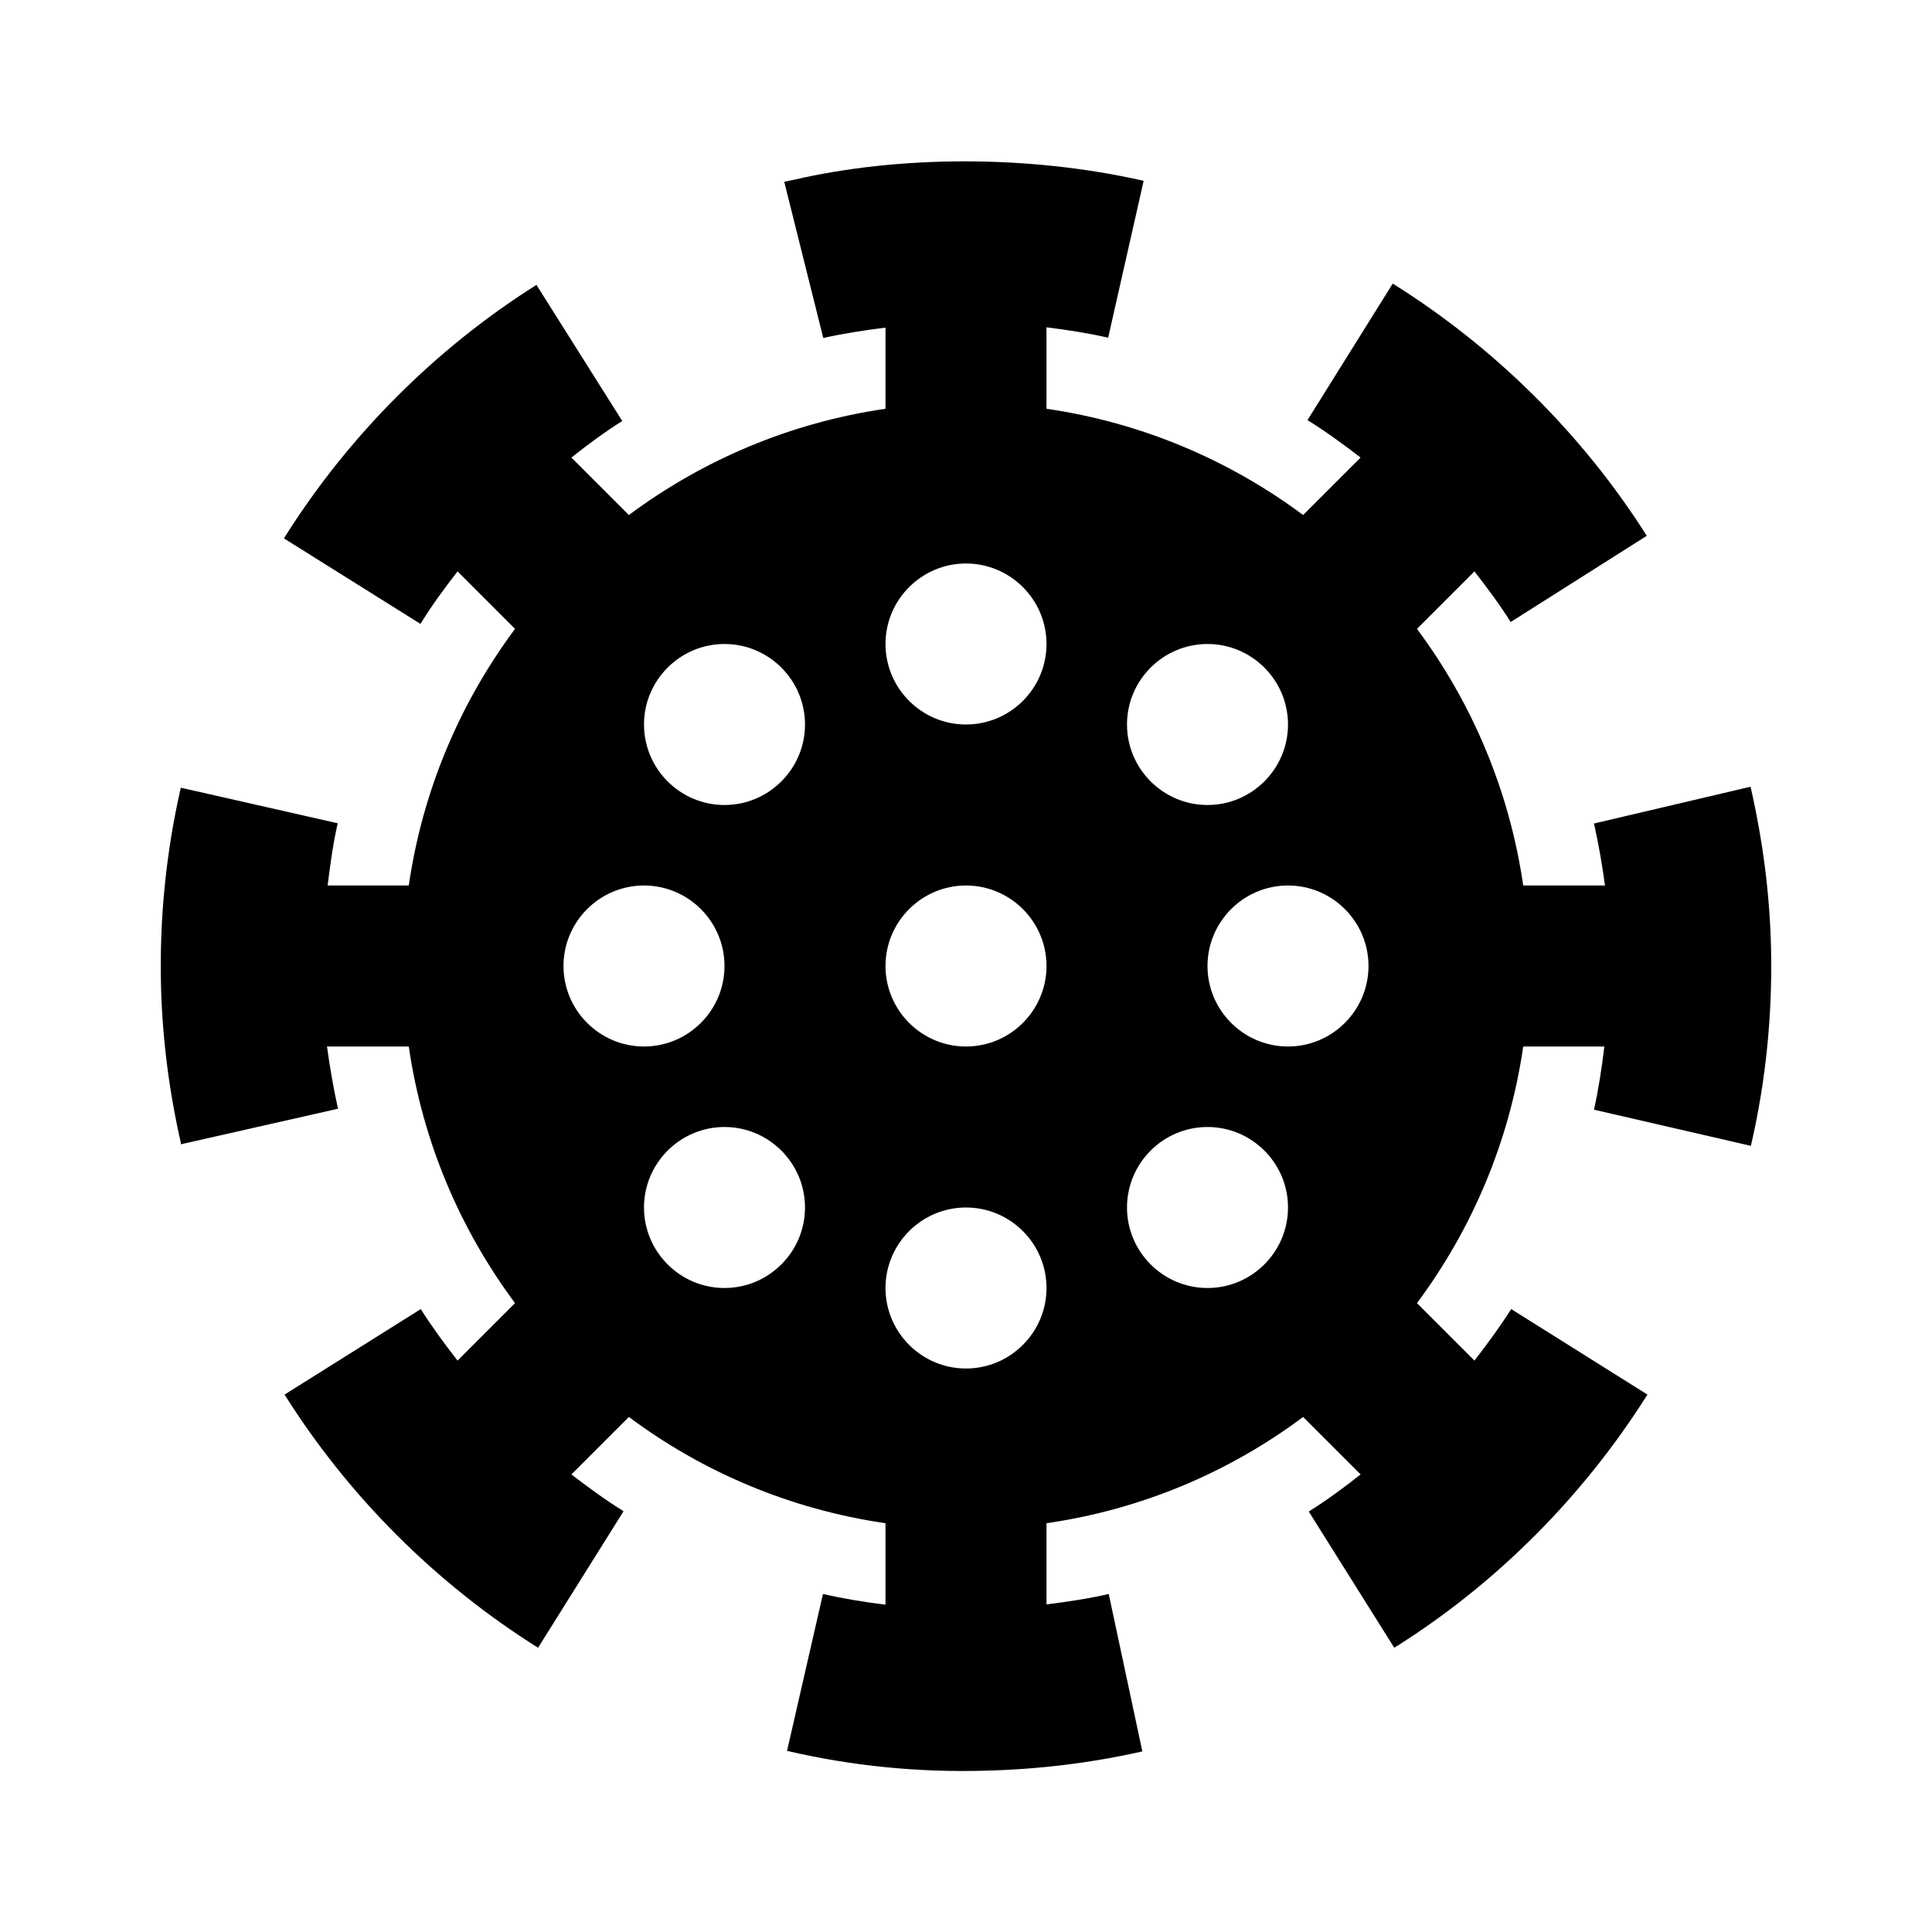 <svg fill="#000000" xmlns="http://www.w3.org/2000/svg" viewBox="0 0 24 24" width="50px" height="50px"><path d="M 21.75 14.234 C 21.938 13.426 22.02 12.59 22 11.762 C 21.984 11.102 21.898 10.438 21.746 9.773 L 19.801 10.23 C 19.859 10.484 19.902 10.742 19.938 11 L 18.922 11 C 18.75 9.816 18.285 8.73 17.602 7.812 L 18.316 7.098 C 18.473 7.301 18.629 7.508 18.766 7.727 L 20.457 6.656 C 19.66 5.398 18.57 4.316 17.301 3.523 L 16.242 5.219 C 16.469 5.359 16.688 5.52 16.902 5.684 L 16.188 6.398 C 15.27 5.715 14.184 5.25 13 5.078 L 13 4.066 C 13.258 4.098 13.512 4.137 13.766 4.195 L 14.207 2.246 C 12.762 1.918 11.152 1.934 9.859 2.234 L 9.742 2.258 L 10.227 4.199 C 10.484 4.141 10.742 4.102 11 4.07 L 11 5.078 C 9.816 5.25 8.73 5.715 7.812 6.398 L 7.098 5.684 C 7.301 5.523 7.512 5.367 7.73 5.23 L 6.664 3.539 C 5.406 4.332 4.32 5.422 3.527 6.688 L 5.223 7.75 C 5.363 7.523 5.52 7.309 5.684 7.098 L 6.398 7.812 C 5.715 8.73 5.25 9.816 5.078 11 L 4.07 11 C 4.102 10.742 4.137 10.48 4.195 10.227 L 2.246 9.785 C 2.062 10.59 1.98 11.414 2 12.242 C 2.016 12.898 2.102 13.562 2.246 14.195 L 2.246 14.215 L 4.199 13.773 C 4.141 13.516 4.098 13.258 4.062 13 L 5.078 13 C 5.25 14.184 5.715 15.27 6.398 16.188 L 5.684 16.902 C 5.523 16.695 5.367 16.484 5.227 16.262 L 3.535 17.324 C 4.328 18.586 5.414 19.672 6.684 20.469 L 7.746 18.773 C 7.52 18.633 7.309 18.477 7.098 18.316 L 7.812 17.602 C 8.727 18.285 9.816 18.75 11 18.922 L 11 19.934 C 10.738 19.902 10.477 19.859 10.223 19.801 L 9.777 21.75 C 10.582 21.938 11.41 22.02 12.242 21.996 C 12.902 21.98 13.566 21.898 14.184 21.758 L 14.191 21.758 L 13.773 19.801 C 13.52 19.859 13.262 19.898 13 19.93 L 13 18.922 C 14.188 18.75 15.273 18.285 16.188 17.602 L 16.902 18.316 C 16.695 18.48 16.48 18.637 16.258 18.777 L 17.32 20.469 C 18.582 19.68 19.668 18.59 20.465 17.324 L 18.773 16.262 C 18.633 16.48 18.477 16.695 18.316 16.902 L 17.602 16.188 C 18.285 15.27 18.75 14.184 18.922 13 L 19.93 13 C 19.898 13.262 19.859 13.527 19.801 13.785 Z M 7 12 C 7 11.449 7.449 11 8 11 C 8.551 11 9 11.449 9 12 C 9 12.551 8.551 13 8 13 C 7.449 13 7 12.551 7 12 Z M 9 16 C 8.449 16 8 15.551 8 15 C 8 14.449 8.449 14 9 14 C 9.551 14 10 14.449 10 15 C 10 15.551 9.551 16 9 16 Z M 9 10 C 8.449 10 8 9.551 8 9 C 8 8.449 8.449 8 9 8 C 9.551 8 10 8.449 10 9 C 10 9.551 9.551 10 9 10 Z M 12 17 C 11.449 17 11 16.551 11 16 C 11 15.449 11.449 15 12 15 C 12.551 15 13 15.449 13 16 C 13 16.551 12.551 17 12 17 Z M 12 13 C 11.449 13 11 12.551 11 12 C 11 11.449 11.449 11 12 11 C 12.551 11 13 11.449 13 12 C 13 12.551 12.551 13 12 13 Z M 12 9 C 11.449 9 11 8.551 11 8 C 11 7.449 11.449 7 12 7 C 12.551 7 13 7.449 13 8 C 13 8.551 12.551 9 12 9 Z M 15 8 C 15.551 8 16 8.449 16 9 C 16 9.551 15.551 10 15 10 C 14.449 10 14 9.551 14 9 C 14 8.449 14.449 8 15 8 Z M 15 16 C 14.449 16 14 15.551 14 15 C 14 14.449 14.449 14 15 14 C 15.551 14 16 14.449 16 15 C 16 15.551 15.551 16 15 16 Z M 16 13 C 15.449 13 15 12.551 15 12 C 15 11.449 15.449 11 16 11 C 16.551 11 17 11.449 17 12 C 17 12.551 16.551 13 16 13 Z"/></svg>